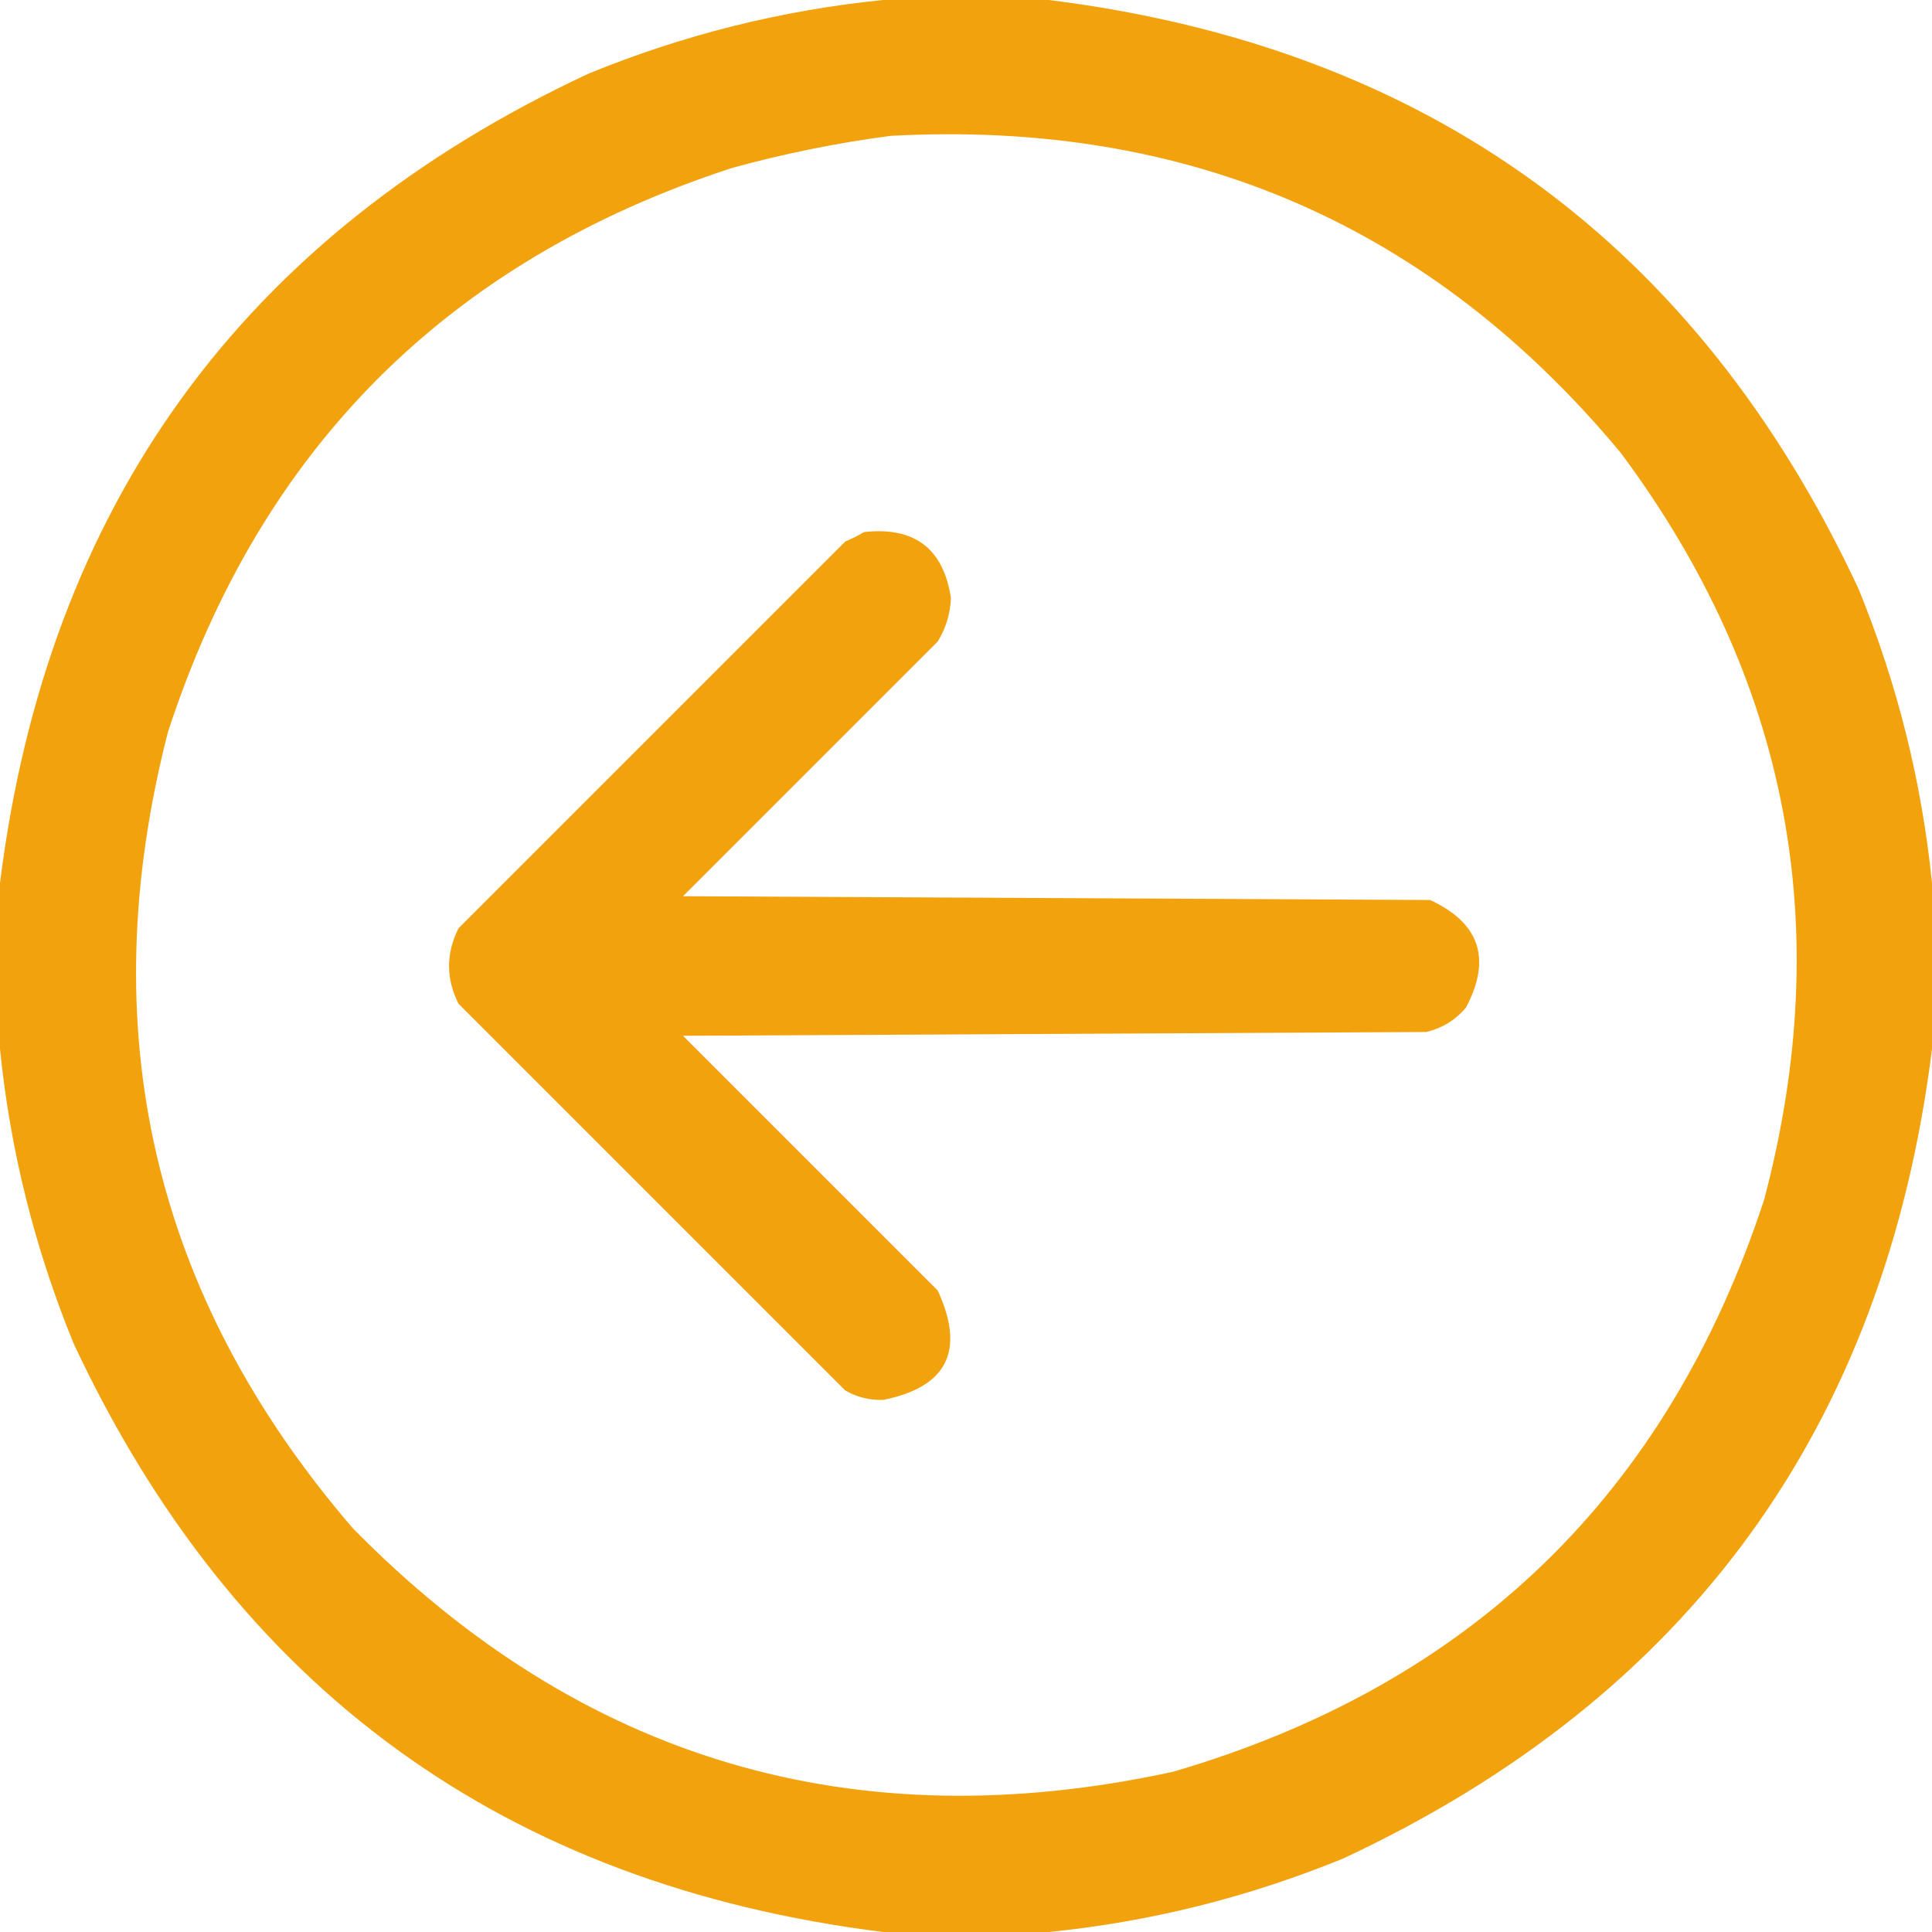 <svg width="25" height="25" viewBox="0 0 25 25" fill="none" xmlns="http://www.w3.org/2000/svg">
<g opacity="0.972">
<path fill-rule="evenodd" clip-rule="evenodd" d="M11.426 0C12.142 0 12.858 0 13.574 0C18.47 0.612 21.961 3.151 24.048 7.617C24.551 8.847 24.868 10.116 25 11.426C25 12.142 25 12.858 25 13.574C24.388 18.47 21.849 21.961 17.383 24.048C16.153 24.551 14.884 24.868 13.574 25C12.858 25 12.142 25 11.426 25C6.53 24.388 3.039 21.849 0.952 17.383C0.449 16.153 0.132 14.884 0 13.574C0 12.858 0 12.142 0 11.426C0.612 6.53 3.151 3.039 7.617 0.952C8.847 0.449 10.116 0.132 11.426 0ZM11.523 1.758C15.374 1.548 18.524 2.915 20.972 5.859C23.143 8.775 23.762 11.998 22.827 15.527C21.577 19.333 19.03 21.799 15.185 22.925C11.055 23.826 7.514 22.776 4.565 19.775C1.978 16.769 1.181 13.335 2.173 9.473C3.369 5.802 5.802 3.369 9.473 2.173C10.153 1.986 10.837 1.848 11.523 1.758Z" fill="#F29F05"/>
<path fill-rule="evenodd" clip-rule="evenodd" d="M11.182 6.885C11.834 6.813 12.208 7.098 12.305 7.739C12.297 7.941 12.24 8.128 12.134 8.301C11.035 9.399 9.937 10.498 8.838 11.597C12.06 11.613 15.283 11.629 18.506 11.646C19.148 11.944 19.303 12.408 18.97 13.037C18.834 13.199 18.663 13.304 18.457 13.354C15.251 13.371 12.044 13.387 8.838 13.403C9.937 14.502 11.035 15.601 12.134 16.699C12.493 17.477 12.257 17.95 11.426 18.115C11.252 18.12 11.089 18.079 10.938 17.993C9.269 16.325 7.601 14.657 5.933 12.988C5.77 12.663 5.77 12.337 5.933 12.012C7.601 10.343 9.269 8.675 10.938 7.007C11.026 6.97 11.107 6.929 11.182 6.885Z" fill="#F29F05"/>
</g>
</svg>
